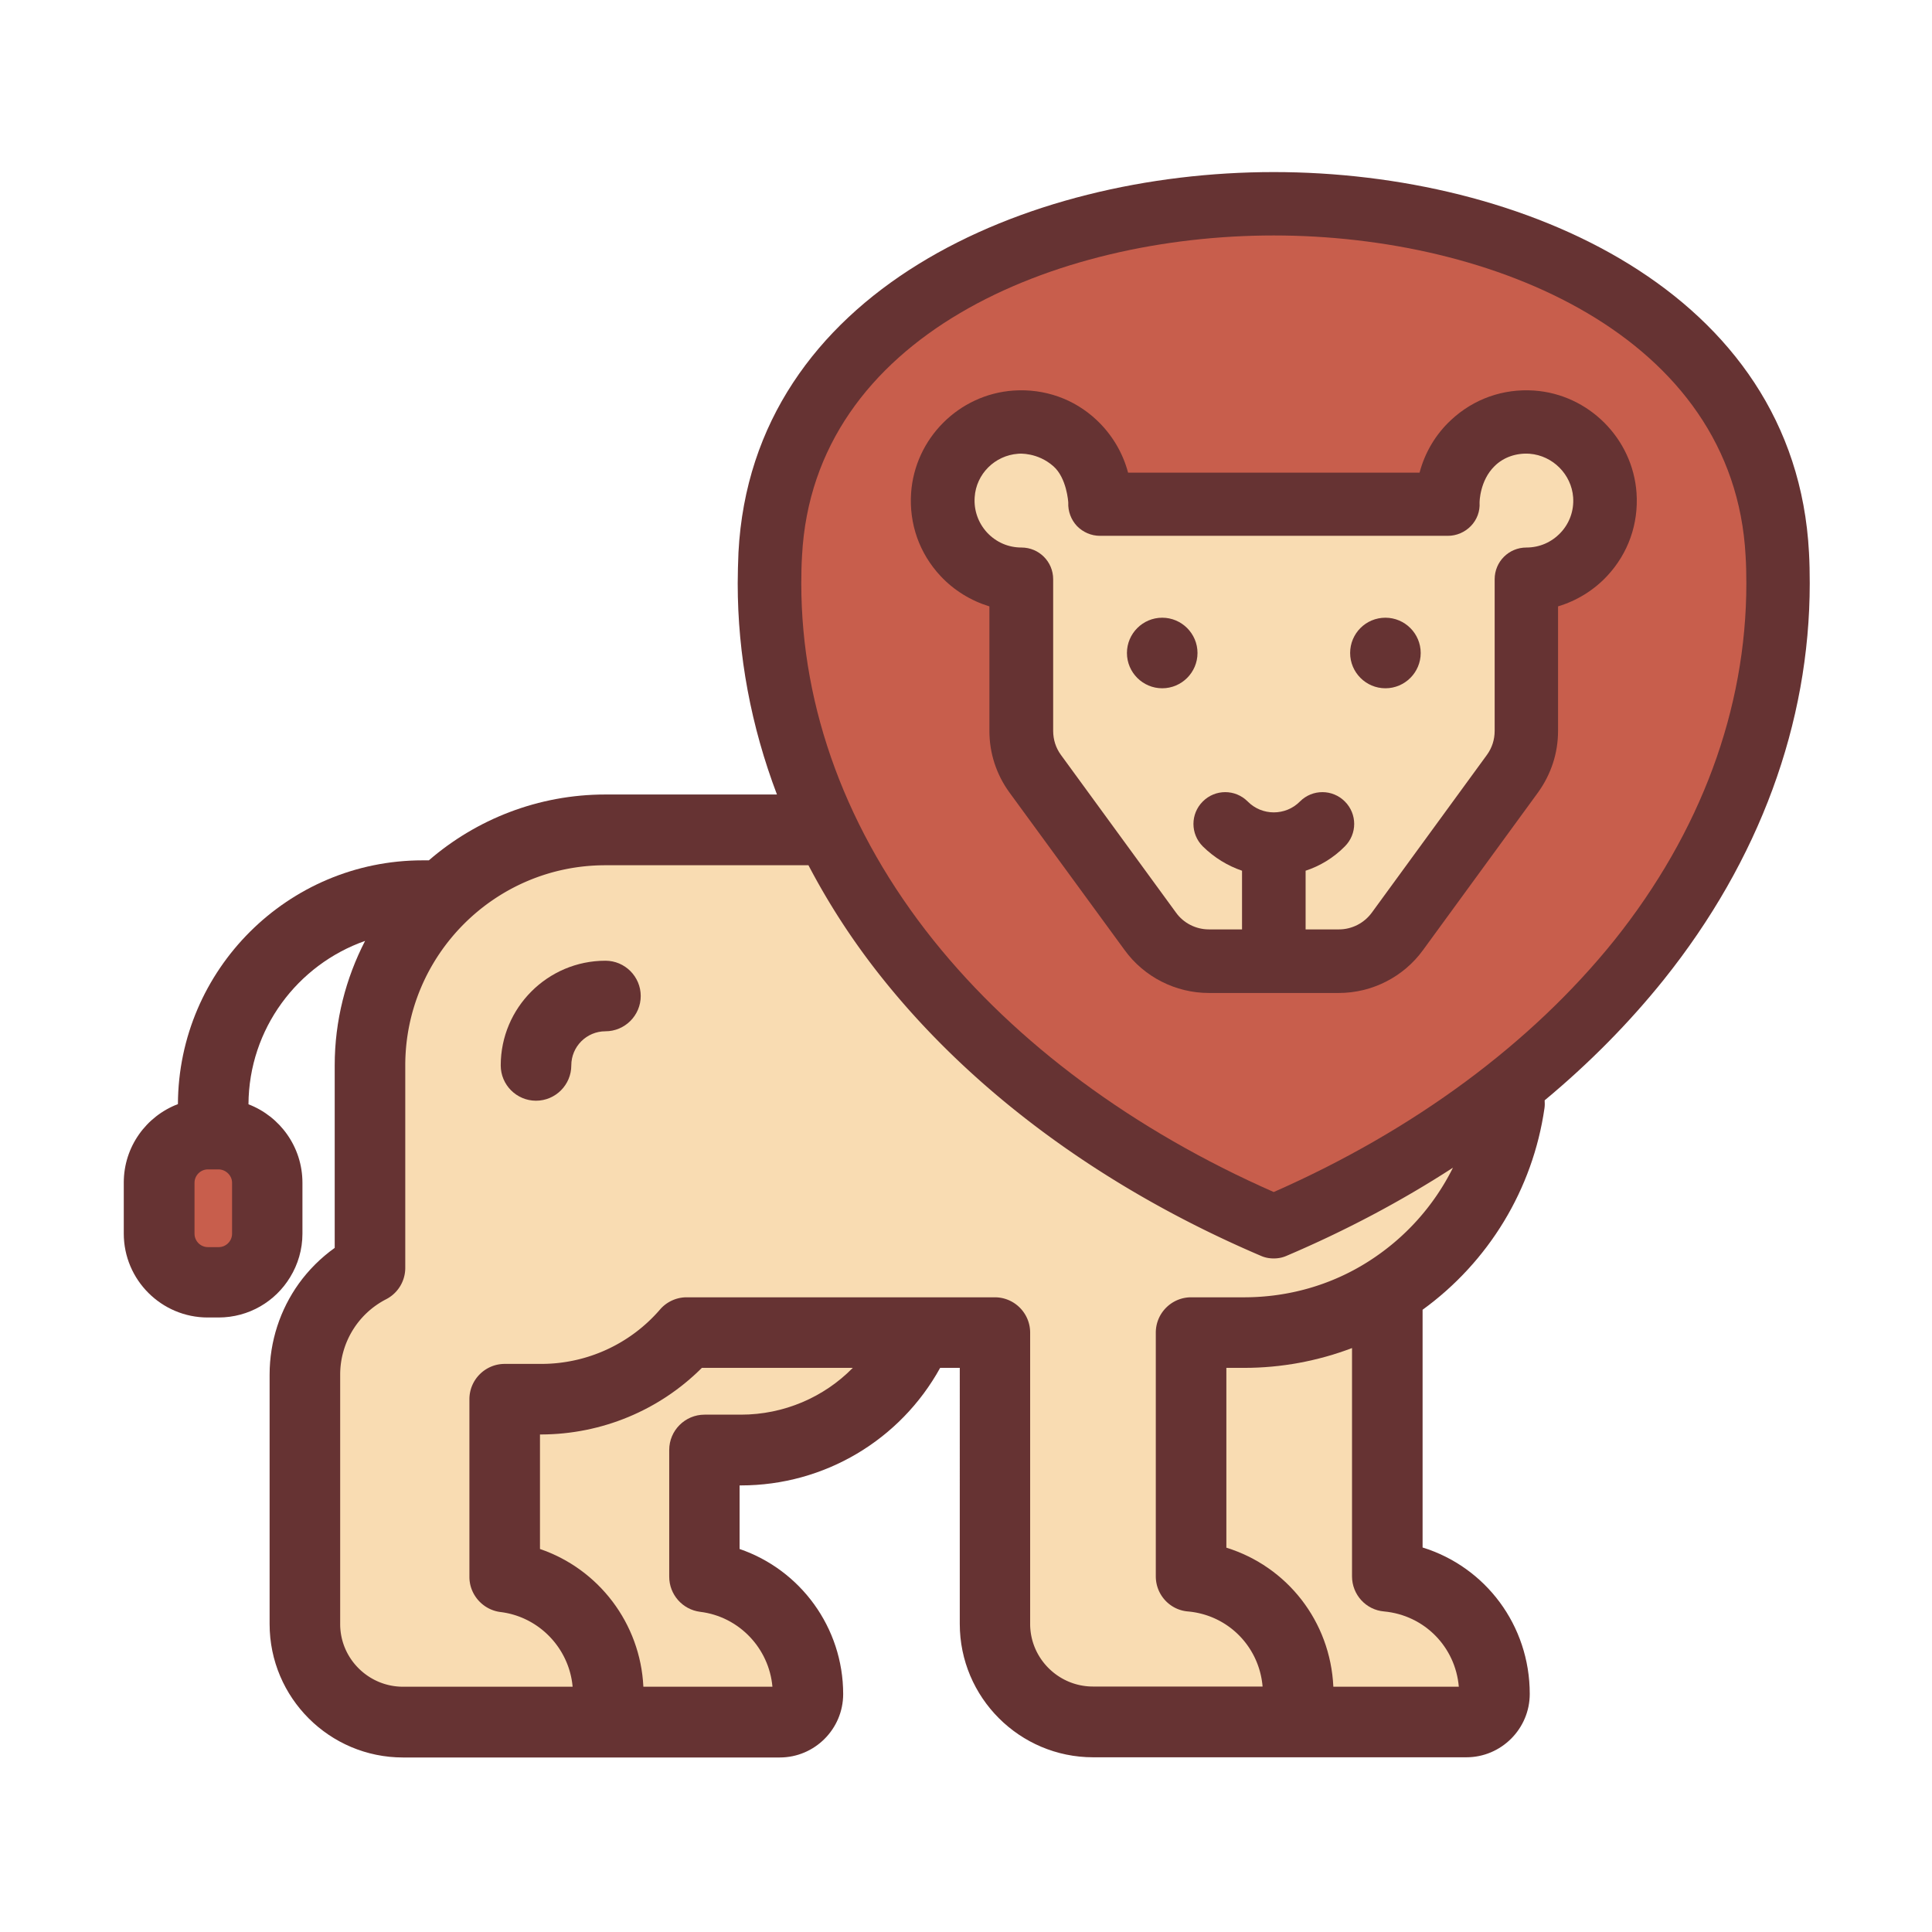 <?xml version="1.0" standalone="no"?><!DOCTYPE svg PUBLIC "-//W3C//DTD SVG 1.1//EN" "http://www.w3.org/Graphics/SVG/1.1/DTD/svg11.dtd"><svg t="1512530155278" class="icon" style="" viewBox="0 0 1024 1024" version="1.1" xmlns="http://www.w3.org/2000/svg" p-id="6751" xmlns:xlink="http://www.w3.org/1999/xlink" width="200" height="200"><defs><style type="text/css"></style></defs><path d="M958.8 292.8c0.3 5.4 0.4 11 0.4 16.4 0 74.2-26.8 146.9-77.4 210.1-18.3 22.8-39.4 44.2-63.1 63.9 0.1 1.4 0.1 2.8-0.1 4.2-6.2 43-29.6 81.4-64.6 106.8v126c33.3 10.3 56.8 41.2 56.8 77.6 0 18.5-15.1 33.6-33.6 33.6H579.4c-39 0-70.7-31.7-70.7-70.7V725h-10.4c-21.1 38.2-61.3 62.3-105.6 62.3h-0.7V821c32.2 11 54.9 41.6 54.9 76.9 0 18.5-15.1 33.6-33.6 33.6H213.6c-39 0-70.7-31.7-70.7-70.7V728.6c0-17.7 5.6-34.5 15.5-48.3 5.2-7.2 11.6-13.6 19-18.9v-96.7c0-23.8 5.9-46.2 16.1-66-35.8 12.6-61.6 46.6-61.8 86.6 16.7 6.4 28.6 22.6 28.6 41.6v27c0 8.4-2.4 16.3-6.5 23-7.8 12.9-21.9 21.4-38 21.4h-5.7c-24.5 0-44.5-19.9-44.5-44.5v-27c0-19 11.9-35.2 28.7-41.6C94.6 513.9 152.6 456 224 456h3.3c25.1-21.7 57.9-34.9 93.6-34.9h90.9C398.1 385 391 347.3 391 309.2c0-5.4 0.2-11 0.4-16.4 7.3-138.5 152.2-201.6 283.7-201.6s276.4 63.1 283.7 201.6z" fill="#663333" p-id="6752"></path><path d="M925.2 294.6c0.3 4.8 0.4 9.8 0.4 14.7 0 66.5-24.2 131.8-70 189.1-43.9 54.6-106.2 100.7-180.5 133.4-74.3-32.7-136.6-78.8-180.4-133.5-45.8-57.3-70-122.6-70-189.1 0-4.9 0.1-9.8 0.4-14.7 6.1-116.6 133.9-169.7 250-169.7S919 178 925.2 294.6z" fill="#C85E4C" p-id="6753"></path><path d="M867.4 261.3c1.1 16.4-4.4 32-15.6 44-7.1 7.6-16.1 13.1-26 16.1v66c0 11.8-3.7 23-10.6 32.6l-61 83.6c-10.3 14.2-27 22.7-44.6 22.7h-68.9c-17.6 0-34.3-8.5-44.6-22.7L535 420c-6.9-9.5-10.6-20.8-10.6-32.6v-66c-9.8-3-18.8-8.5-25.9-16.1-11.2-12-16.7-27.6-15.6-44 2-28.9 25.3-52.3 54.3-54.3 16.4-1.1 32.1 4.4 44 15.6 8.1 7.6 13.9 17.3 16.7 27.9h154.5c2.8-10.6 8.5-20.3 16.7-27.9 12-11.2 27.6-16.7 44-15.6 28.9 2 52.3 25.4 54.3 54.3z" fill="#663333" p-id="6754"></path><path d="M833.8 263.6c0.5 7-1.9 13.7-6.6 18.7-4.8 5.1-11.2 7.9-18.2 7.9-9.3 0-16.8 7.5-16.8 16.8v80.4c0 4.6-1.4 9-4.1 12.7l-61 83.6c-4 5.5-10.5 8.9-17.4 8.9H692v-31.1c7.6-2.5 14.8-6.8 20.8-12.9 6.6-6.6 6.6-17.2 0-23.8-6.6-6.6-17.2-6.6-23.8 0-7.6 7.7-20.1 7.7-27.7 0-6.6-6.6-17.2-6.6-23.8 0-6.6 6.6-6.6 17.2 0 23.8 6.1 6 13.2 10.3 20.8 12.9v31.1h-17.6c-6.8 0-13.4-3.3-17.4-8.9l-61-83.6c-2.7-3.7-4.1-8.1-4.1-12.7V307c0-9.3-7.5-16.8-16.8-16.8-7 0-13.4-2.8-18.2-7.9-4.7-5.1-7.1-11.8-6.6-18.8 0.8-12.3 10.7-22.1 23-23 0.6-0.1 10.3-0.8 18.7 6.6 7.1 6.2 7.9 19 7.9 19.3-0.2 4.6 1.5 9.1 4.6 12.4 3.2 3.3 7.6 5.2 12.2 5.2h184.4c4.6 0 9-1.9 12.2-5.2 3.2-3.3 4.9-7.8 4.6-12.4 0-0.4 0.1-11.6 7.9-19.3 4.9-4.9 11.8-7.1 18.7-6.6 12.2 1 22.1 10.9 23 23.1zM773.2 894h-66.5c-1.6-34.7-24.5-63.7-56.7-73.7V725h9.4c19.7 0 39-3.6 57.2-10.5v121c0 9.7 7.4 17.8 17 18.6 21.4 2 37.8 18.8 39.6 39.9z" fill="#F9DCB2" p-id="6755"></path><path d="M770.1 618.9c-10 20.1-25.3 37.3-44.8 49.7-19.6 12.5-42.4 19-65.9 19h-28.1c-10.3 0-18.7 8.4-18.7 18.7v129.2c0 9.7 7.4 17.8 17 18.6 21.4 1.9 37.8 18.7 39.6 39.8h-89.9c-18.3 0-33.3-14.9-33.3-33.2V706.3c0-10.3-8.4-18.7-18.7-18.7H363.9c-5.4 0-10.6 2.4-14.1 6.5a83.158 83.158 0 0 1-62.9 28.8h-19.4c-10.3 0-18.7 8.4-18.7 18.7v94.2c0 9.4 7.1 17.4 16.4 18.6 20.6 2.5 36.5 19.3 38.3 39.6h-89.9c-18.3 0-33.3-14.9-33.3-33.2V728.6c0-16.9 9.4-32.3 24.4-40 6.2-3.2 10.1-9.6 10.1-16.6V564.7c0-58.5 47.6-106.1 106-106.1h107.7c11 21 24.2 41.3 39.8 60.7C517 580 586.2 630.6 668.5 665.7c2.1 0.9 4.3 1.3 6.6 1.3s4.5-0.4 6.6-1.3c31.5-13.4 61.1-29.1 88.4-46.8z" fill="#F9DCB2" p-id="6756"></path><path d="M734.3 327.4c10.3 0 18.7 8.4 18.7 18.7 0 10.3-8.4 18.7-18.7 18.7-10.3 0-18.7-8.4-18.7-18.7 0-10.3 8.3-18.7 18.7-18.7zM616 327.4c10.3 0 18.7 8.4 18.7 18.7 0 10.3-8.4 18.7-18.7 18.7s-18.7-8.4-18.7-18.7c0-10.3 8.4-18.7 18.7-18.7z" fill="#663333" p-id="6757"></path><path d="M372 725h80c-15.3 15.6-36.6 24.8-59.3 24.8h-19.3c-10.3 0-18.7 8.4-18.7 18.7v67.2c0 9.4 7 17.4 16.4 18.6 20.6 2.5 36.5 19.3 38.3 39.7H341c-1.6-33.6-23.7-62.4-54.8-73v-60.7h0.7c32-0.1 62.6-12.8 85.1-35.3z" fill="#F9DCB2" p-id="6758"></path><path d="M320.9 509.2c10.3 0 18.7 8.4 18.7 18.7 0 10.3-8.4 18.7-18.7 18.7-10 0-18.1 8.1-18.1 18.1 0 10.3-8.4 18.7-18.7 18.7-10.3 0-18.7-8.4-18.7-18.7 0-30.6 24.9-55.5 55.5-55.5z" fill="#663333" p-id="6759"></path><path d="M123 626.9v27c0 3.9-3.2 7.1-7.1 7.1h-5.7c-3.9 0-7.1-3.2-7.1-7.1v-27c0-3.9 3.2-7.1 7.1-7.1h5.7c3.9 0.1 7.1 3.3 7.1 7.1z" fill="#C85E4C" p-id="6760"></path></svg>